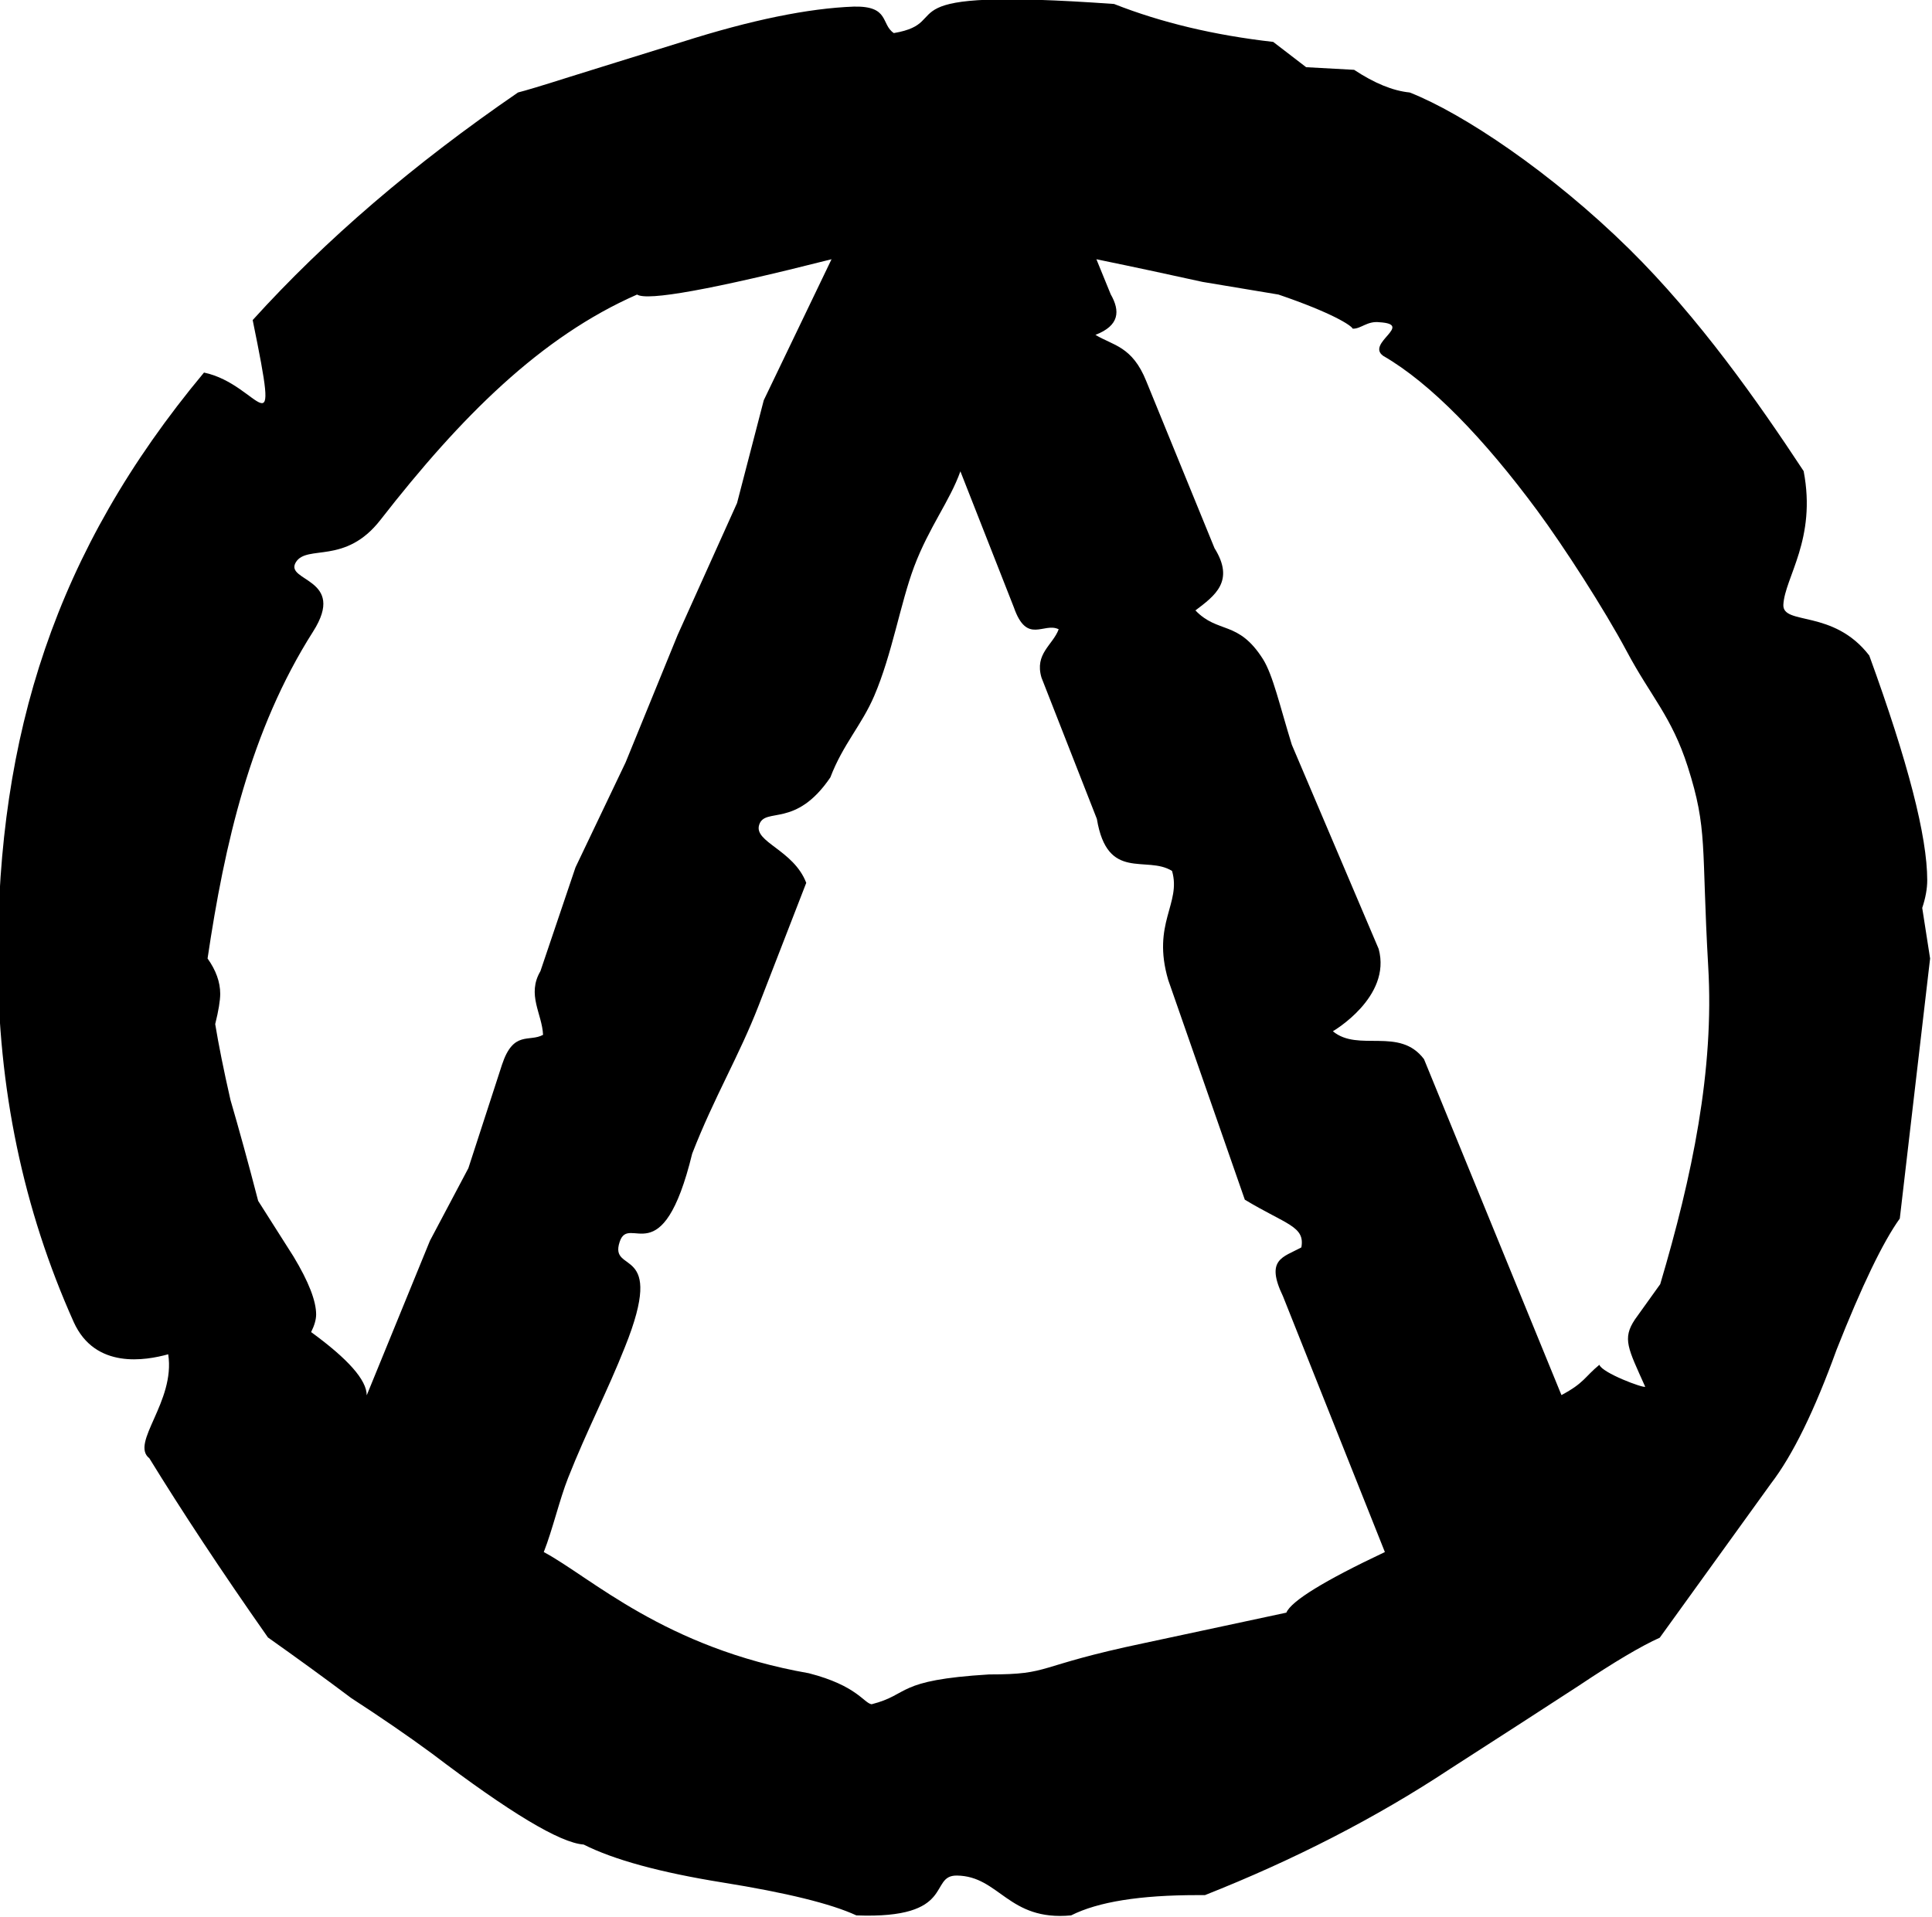 <?xml version="1.0" encoding="UTF-8" standalone="no"?>
<!-- Created with Inkscape (http://www.inkscape.org/) -->

<svg
   xmlns:dc="http://purl.org/dc/elements/1.1/"
   xmlns:cc="http://creativecommons.org/ns#"
   xmlns:rdf="http://www.w3.org/1999/02/22-rdf-syntax-ns#"
   xmlns:svg="http://www.w3.org/2000/svg"
   xmlns="http://www.w3.org/2000/svg"
   xmlns:sodipodi="http://sodipodi.sourceforge.net/DTD/sodipodi-0.dtd"
   xmlns:inkscape="http://www.inkscape.org/namespaces/inkscape"
   width="23.141mm"
   height="22.962mm"
   viewBox="0 0 23.141 22.962"
   version="1.1"
   id="svg12609"
   inkscape:version="0.92.3 (2405546, 2018-03-11)"
   sodipodi:docname="rune_shargash.svg">
  <defs
     id="defs12603" />
  <sodipodi:namedview
     id="base"
     pagecolor="#ffffff"
     bordercolor="#666666"
     borderopacity="1.0"
     inkscape:pageopacity="0.0"
     inkscape:pageshadow="2"
     inkscape:zoom="0.35"
     inkscape:cx="-453.41151"
     inkscape:cy="43.39216"
     inkscape:document-units="mm"
     inkscape:current-layer="layer1"
     showgrid="false"
     inkscape:window-width="1920"
     inkscape:window-height="1024"
     inkscape:window-x="-4"
     inkscape:window-y="-4"
     inkscape:window-maximized="1" />
  <g
     inkscape:label="Layer 1"
     inkscape:groupmode="layer"
     id="layer1"
     transform="translate(-94.263,-137.352)">
    <g
       aria-label="k"
       style="font-style:normal;font-variant:normal;font-weight:normal;font-stretch:normal;font-size:10.583px;line-height:1.25;font-family:'Glorantha Core Runes';-inkscape-font-specification:'Glorantha Core Runes';letter-spacing:0px;word-spacing:0px;fill:#000000;fill-opacity:1;stroke:none;stroke-width:0.265"
       id="text975"
       transform="matrix(2.858,0,0,2.858,-137.278,74.375)">
      <path
         d="m 89.104,26.053 -0.127,1.09 c -0.071,0.099 -0.159,0.282 -0.265,0.55 -0.092,0.254 -0.183,0.441 -0.275,0.561 l -0.466,0.646 c -0.078,0.035 -0.191,0.102 -0.339,0.201 -0.141,0.092 -0.321,0.208 -0.54,0.349 -0.31,0.205 -0.653,0.381 -1.027,0.529 h -0.032 c -0.24,0 -0.416,0.028 -0.529,0.085 -0.264,0.025 -0.3,-0.165 -0.479,-0.167 -0.12,-0.001 0,0.183 -0.421,0.167 -0.106,-0.049 -0.293,-0.095 -0.561,-0.138 -0.261,-0.042 -0.455,-0.095 -0.582,-0.159 -0.099,-0.007 -0.31,-0.134 -0.635,-0.381 -0.106,-0.078 -0.219,-0.155 -0.339,-0.233 -0.113,-0.085 -0.229,-0.169 -0.349,-0.254 -0.198,-0.282 -0.363,-0.533 -0.497,-0.751 -0.082,-0.064 0.11,-0.237 0.079,-0.436 -0.094,0.026 -0.306,0.064 -0.396,-0.135 -0.212,-0.473 -0.318,-0.981 -0.318,-1.524 0,-0.935 0.239,-1.706 0.864,-2.456 0.238,0.05 0.323,0.362 0.204,-0.22 0.305,-0.337 0.676,-0.655 1.112,-0.954 0.028,-0.007 0.099,-0.028 0.212,-0.064 0.113,-0.035 0.272,-0.085 0.476,-0.148 0.289,-0.092 0.529,-0.141 0.72,-0.148 0.15,-0.003 0.112,0.074 0.167,0.111 0.272,-0.046 -0.088,-0.194 0.923,-0.122 0.198,0.078 0.42,0.131 0.667,0.159 l 0.138,0.106 0.201,0.011 c 0.085,0.056 0.162,0.088 0.233,0.095 0.222,0.087 0.594,0.335 0.92,0.656 0.293,0.289 0.54,0.641 0.731,0.931 0.055,0.285 -0.079,0.446 -0.085,0.56 -0.004,0.088 0.209,0.017 0.36,0.213 0.162,0.445 0.243,0.758 0.243,0.942 0,0.035 -0.007,0.074 -0.021,0.116 z m -2.42,-2.64 c -0.005,-0.013 -0.085,-0.066 -0.311,-0.143 -0.085,-0.014 -0.191,-0.032 -0.318,-0.053 -0.127,-0.028 -0.275,-0.06 -0.445,-0.095 l 0.06,0.147 c 0.04,0.07 0.037,0.131 -0.064,0.17 0.074,0.045 0.154,0.047 0.213,0.194 l 0.286,0.7 c 0.086,0.138 0.002,0.199 -0.08,0.261 0.095,0.099 0.179,0.04 0.283,0.204 0.042,0.067 0.07,0.194 0.121,0.359 l 0.364,0.856 c 0.055,0.202 -0.192,0.345 -0.192,0.345 0.107,0.089 0.279,-0.02 0.382,0.117 l 0.576,1.408 c 0.096,-0.051 0.097,-0.076 0.159,-0.127 0.011,0.034 0.185,0.099 0.192,0.092 -0.072,-0.161 -0.097,-0.201 -0.043,-0.282 l 0.106,-0.148 c 0.134,-0.452 0.227,-0.897 0.201,-1.333 -0.029,-0.506 -9.41e-4,-0.571 -0.086,-0.837 -0.067,-0.209 -0.155,-0.294 -0.255,-0.482 -0.095,-0.178 -0.265,-0.441 -0.375,-0.59 -0.223,-0.302 -0.448,-0.535 -0.646,-0.649 -0.074,-0.053 0.131,-0.132 -0.016,-0.141 -0.051,-0.006 -0.077,0.028 -0.111,0.027 z m -1.644,0.598 c -0.044,0.124 -0.131,0.233 -0.194,0.4 -0.058,0.155 -0.092,0.366 -0.167,0.541 -0.052,0.122 -0.131,0.203 -0.184,0.342 -0.146,0.215 -0.273,0.123 -0.298,0.198 -0.025,0.073 0.144,0.105 0.197,0.244 -0.063,0.162 -0.129,0.333 -0.199,0.513 -0.082,0.212 -0.187,0.385 -0.279,0.622 -0.126,0.516 -0.264,0.247 -0.304,0.37 -0.046,0.139 0.198,0.004 0.022,0.441 -0.074,0.187 -0.159,0.348 -0.238,0.548 -0.036,0.091 -0.065,0.217 -0.102,0.311 0.198,0.106 0.506,0.402 1.111,0.508 0.202,0.052 0.23,0.125 0.263,0.13 0.164,-0.042 0.096,-0.101 0.492,-0.125 0.268,0 0.18,-0.033 0.653,-0.132 l 0.593,-0.127 c 0.021,-0.049 0.159,-0.134 0.413,-0.254 l -0.427,-1.072 c -0.075,-0.156 1.7e-5,-0.163 0.077,-0.205 0.016,-0.089 -0.063,-0.095 -0.237,-0.2 l -0.321,-0.921 c -0.07,-0.238 0.056,-0.32 0.016,-0.457 -0.107,-0.067 -0.271,0.047 -0.315,-0.218 l -0.232,-0.592 c -0.03,-0.101 0.047,-0.136 0.072,-0.203 -0.063,-0.031 -0.133,0.066 -0.188,-0.092 z m -0.54,-0.889 c -0.501,0.127 -0.773,0.176 -0.815,0.148 -0.403,0.177 -0.737,0.51 -1.075,0.944 -0.148,0.191 -0.308,0.102 -0.355,0.178 -0.05,0.082 0.216,0.065 0.072,0.291 -0.262,0.412 -0.371,0.891 -0.442,1.37 0.035,0.049 0.053,0.099 0.053,0.148 0,0.028 -0.007,0.071 -0.021,0.127 0.014,0.085 0.035,0.191 0.064,0.318 0.035,0.12 0.074,0.261 0.116,0.423 l 0.148,0.233 c 0.064,0.106 0.095,0.187 0.095,0.243 0,0.021 -0.007,0.046 -0.021,0.074 0.155,0.113 0.233,0.201 0.233,0.265 l 0.265,-0.648 0.161,-0.304 0.141,-0.434 c 0.048,-0.145 0.114,-0.093 0.172,-0.125 -0.004,-0.089 -0.069,-0.168 -0.011,-0.267 l 0.147,-0.435 0.21,-0.44 0.218,-0.534 0.249,-0.553 0.112,-0.431 z"
         style="stroke-width:0.265"
         id="path4048"
         inkscape:connector-curvature="0"
         sodipodi:nodetypes="ccccccccscscccccccccsccccccccccccscscscccccccccccscccccccccsssscccccccscccscscccccccccccccccccccsssccccscccccccccccccccc" />
    </g>
  </g>
</svg>
